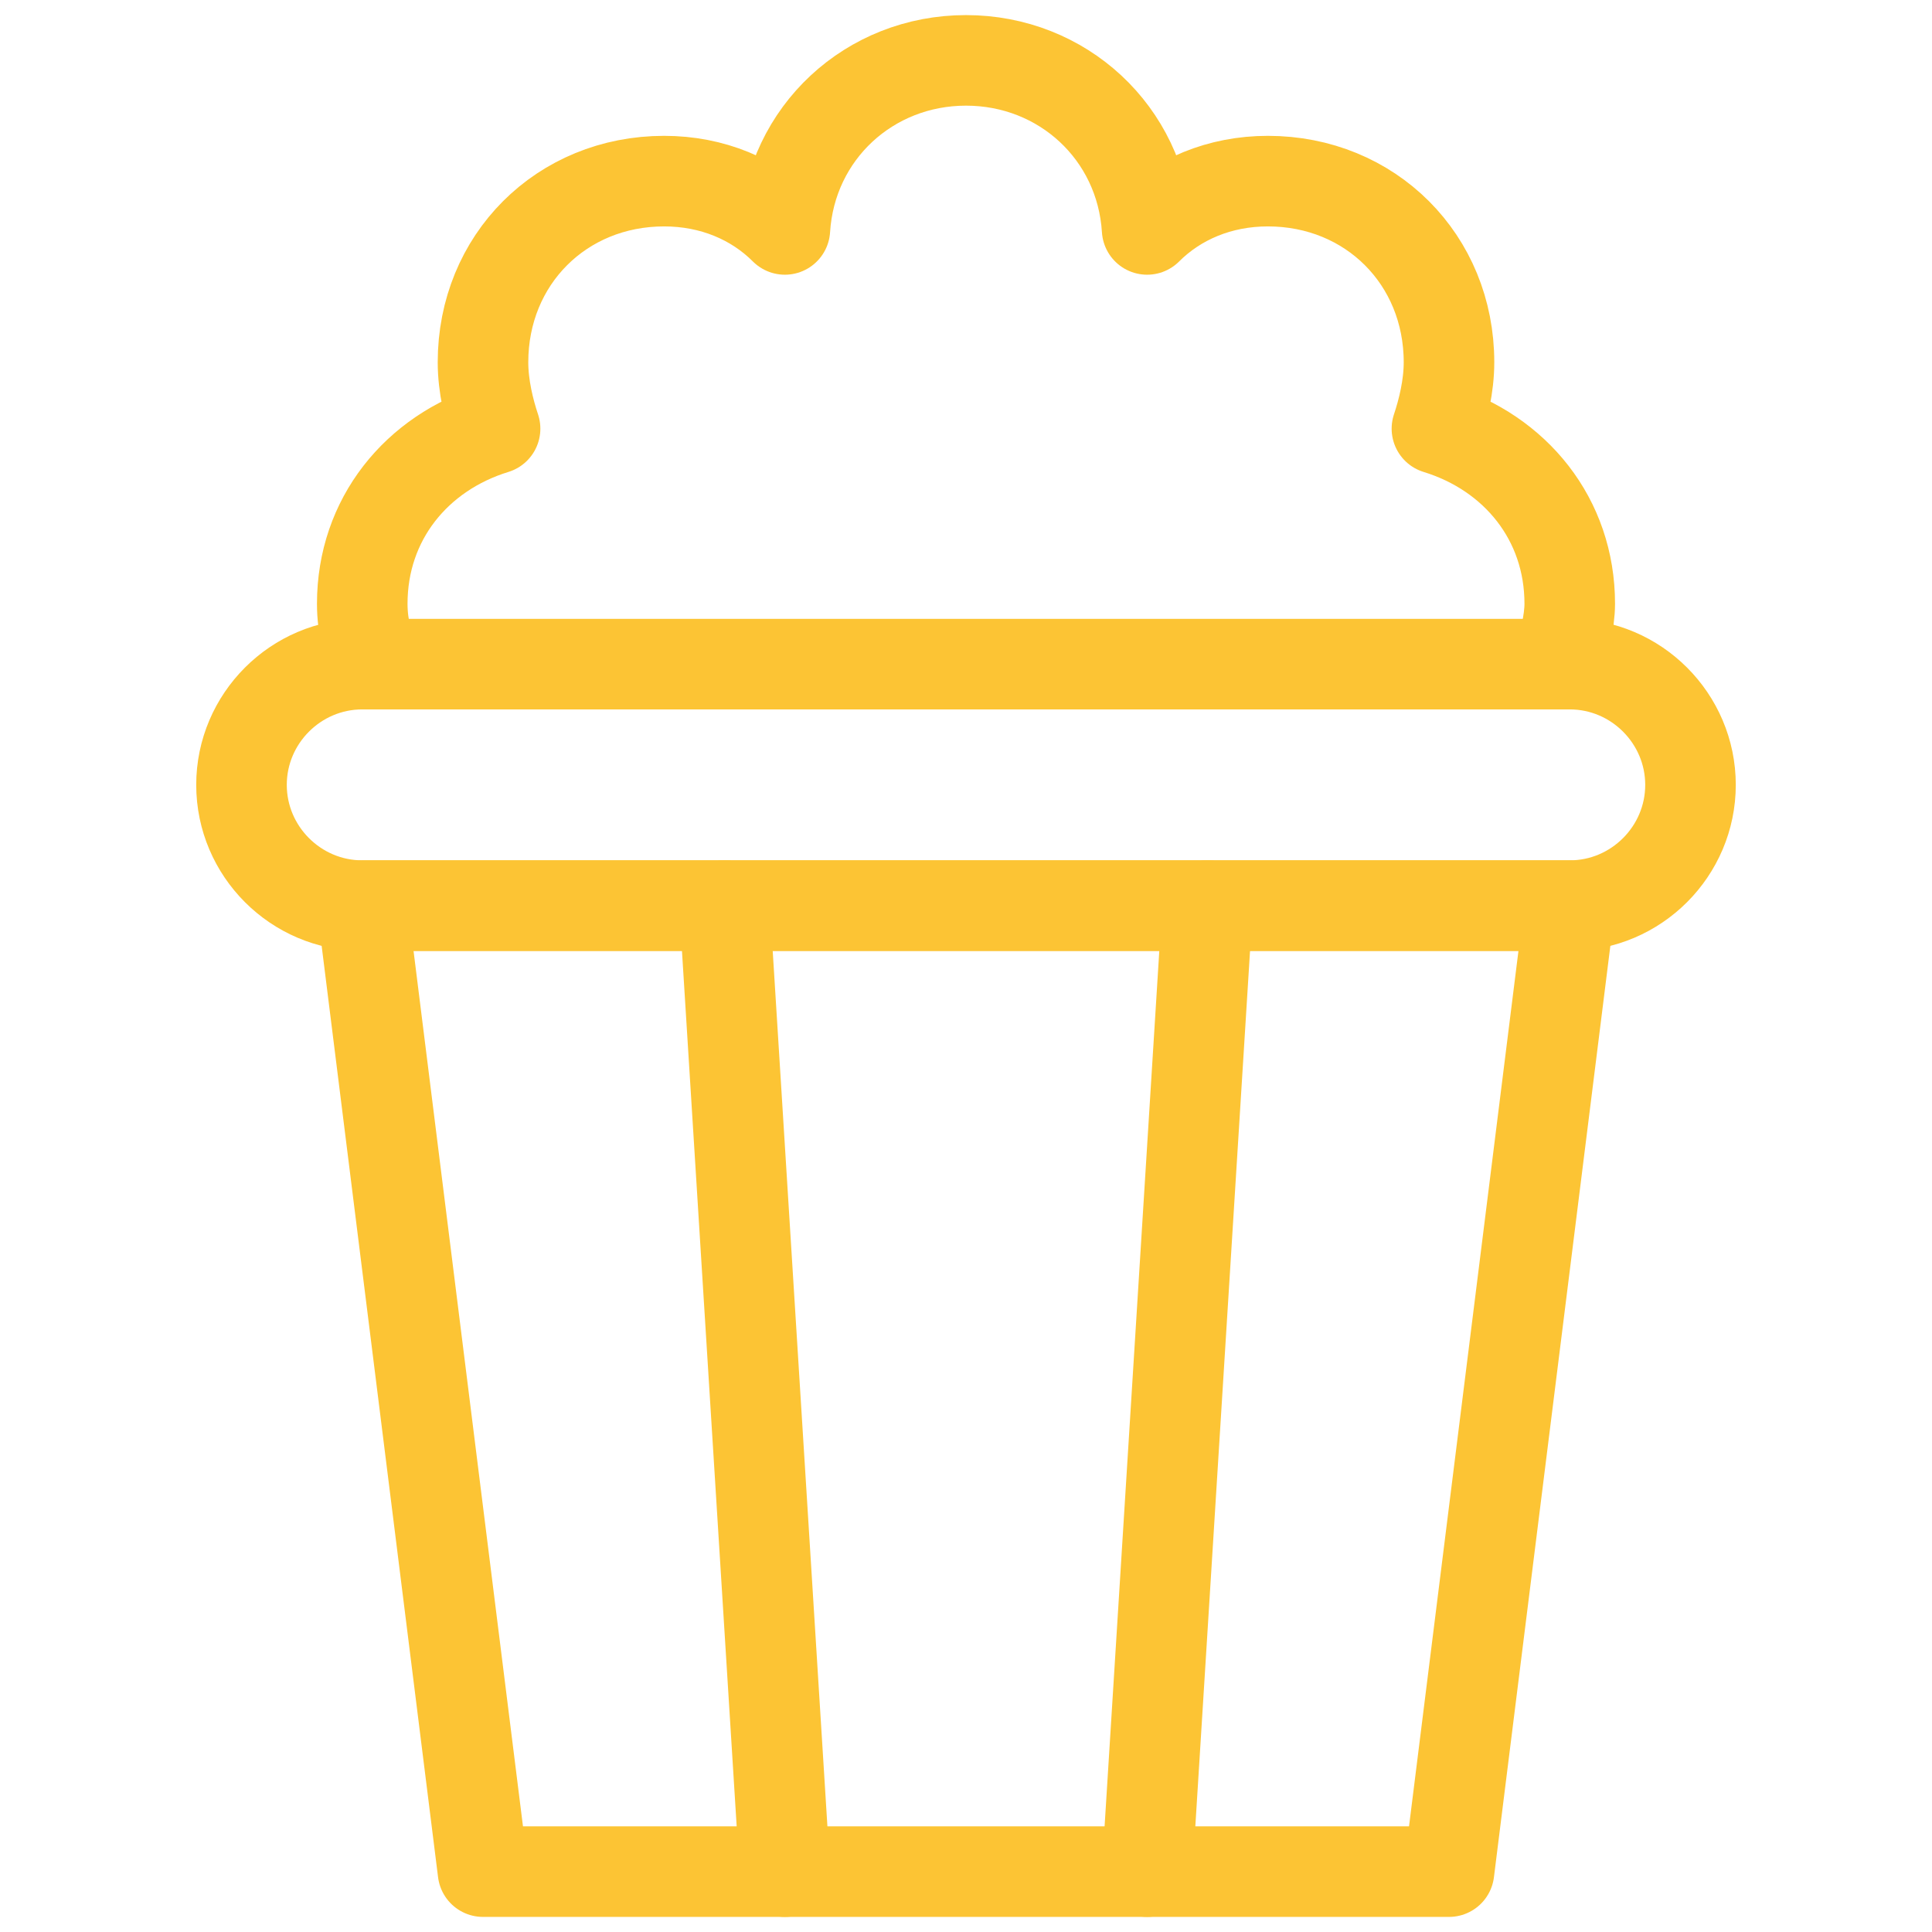 <svg width="32" height="32" viewBox="0 0 32 32" fill="none" xmlns="http://www.w3.org/2000/svg">
<path d="M26 15H6C4.9 15 4 14.1 4 13C4 11.9 4.9 11 6 11H26C27.1 11 28 11.9 28 13C28 14.1 27.1 15 26 15Z" stroke="#FCC434" stroke-width="1.5" stroke-miterlimit="10" stroke-linecap="round" stroke-linejoin="round"/>
<path d="M24 31H8L6 15H26L24 31Z" stroke="#FCC434" stroke-width="1.5" stroke-miterlimit="10" stroke-linecap="round" stroke-linejoin="round"/>
<path d="M20 15L19 31" stroke="#FCC434" stroke-width="1.5" stroke-miterlimit="10" stroke-linecap="round" stroke-linejoin="round"/>
<path d="M13 31L12 15" stroke="#FCC434" stroke-width="1.5" stroke-miterlimit="10" stroke-linecap="round" stroke-linejoin="round"/>
<path d="M25.8 11C25.9 10.7 26 10.3 26 10C26 8.6 25.1 7.5 23.8 7.1C23.9 6.8 24 6.4 24 6C24 4.3 22.7 3 21 3C20.2 3 19.5 3.3 19 3.8C18.9 2.2 17.6 1 16 1C14.4 1 13.1 2.2 13 3.8C12.5 3.3 11.8 3 11 3C9.3 3 8 4.3 8 6C8 6.4 8.1 6.8 8.2 7.1C6.9 7.5 6 8.6 6 10C6 10.4 6.1 10.7 6.2 11" stroke="#FCC434" stroke-width="1.5" stroke-miterlimit="10" stroke-linecap="round" stroke-linejoin="round"/>
</svg>
